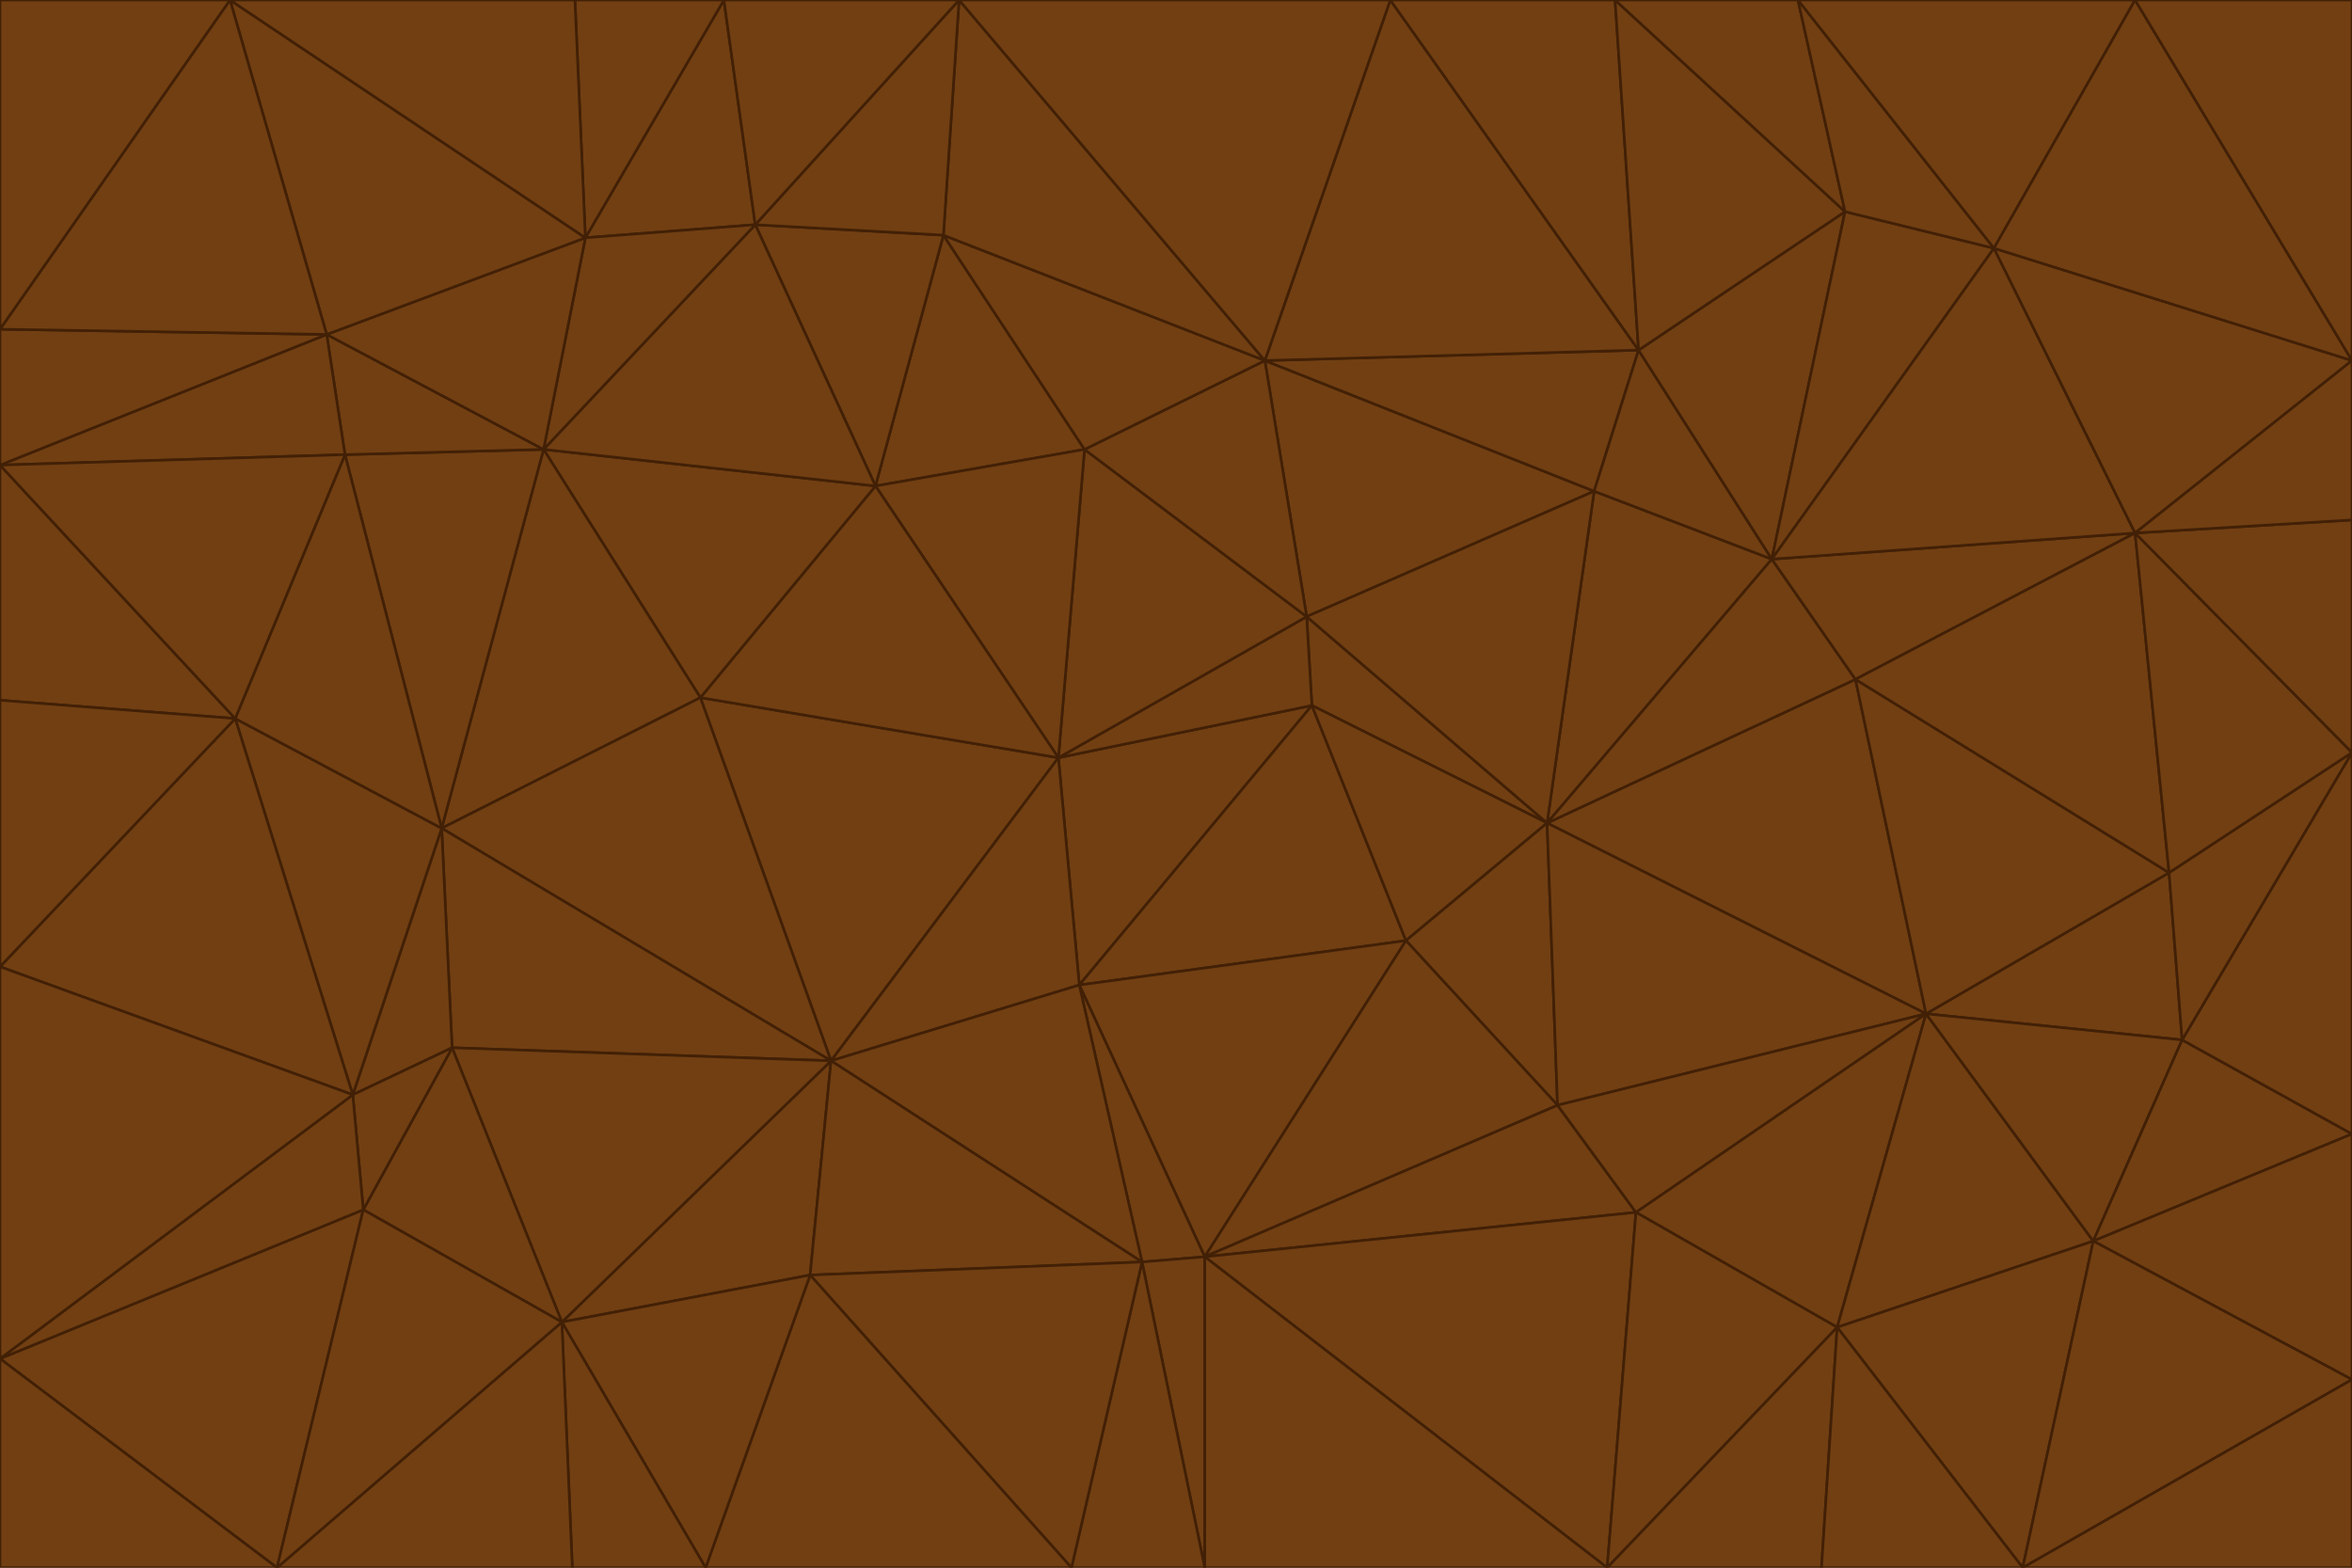 <svg id="visual" viewBox="0 0 900 600" width="900" height="600" xmlns="http://www.w3.org/2000/svg" xmlns:xlink="http://www.w3.org/1999/xlink" version="1.1"><g stroke-width="1" stroke-linejoin="bevel"><path d="M405 290L413 377L502 270Z" fill="#713f12" stroke="#422006"></path><path d="M413 377L538 360L502 270Z" fill="#713f12" stroke="#422006"></path><path d="M592 315L500 236L502 270Z" fill="#713f12" stroke="#422006"></path><path d="M502 270L500 236L405 290Z" fill="#713f12" stroke="#422006"></path><path d="M538 360L592 315L502 270Z" fill="#713f12" stroke="#422006"></path><path d="M413 377L461 481L538 360Z" fill="#713f12" stroke="#422006"></path><path d="M538 360L596 423L592 315Z" fill="#713f12" stroke="#422006"></path><path d="M413 377L437 483L461 481Z" fill="#713f12" stroke="#422006"></path><path d="M461 481L596 423L538 360Z" fill="#713f12" stroke="#422006"></path><path d="M500 236L415 172L405 290Z" fill="#713f12" stroke="#422006"></path><path d="M268 267L318 406L405 290Z" fill="#713f12" stroke="#422006"></path><path d="M405 290L318 406L413 377Z" fill="#713f12" stroke="#422006"></path><path d="M413 377L318 406L437 483Z" fill="#713f12" stroke="#422006"></path><path d="M610 188L484 138L500 236Z" fill="#713f12" stroke="#422006"></path><path d="M500 236L484 138L415 172Z" fill="#713f12" stroke="#422006"></path><path d="M361 90L335 186L415 172Z" fill="#713f12" stroke="#422006"></path><path d="M415 172L335 186L405 290Z" fill="#713f12" stroke="#422006"></path><path d="M678 214L610 188L592 315Z" fill="#713f12" stroke="#422006"></path><path d="M592 315L610 188L500 236Z" fill="#713f12" stroke="#422006"></path><path d="M335 186L268 267L405 290Z" fill="#713f12" stroke="#422006"></path><path d="M461 481L626 464L596 423Z" fill="#713f12" stroke="#422006"></path><path d="M737 388L710 260L592 315Z" fill="#713f12" stroke="#422006"></path><path d="M215 506L310 488L318 406Z" fill="#713f12" stroke="#422006"></path><path d="M318 406L310 488L437 483Z" fill="#713f12" stroke="#422006"></path><path d="M710 260L678 214L592 315Z" fill="#713f12" stroke="#422006"></path><path d="M610 188L627 134L484 138Z" fill="#713f12" stroke="#422006"></path><path d="M678 214L627 134L610 188Z" fill="#713f12" stroke="#422006"></path><path d="M737 388L592 315L596 423Z" fill="#713f12" stroke="#422006"></path><path d="M678 214L706 81L627 134Z" fill="#713f12" stroke="#422006"></path><path d="M484 138L361 90L415 172Z" fill="#713f12" stroke="#422006"></path><path d="M335 186L208 172L268 267Z" fill="#713f12" stroke="#422006"></path><path d="M367 0L361 90L484 138Z" fill="#713f12" stroke="#422006"></path><path d="M437 483L461 600L461 481Z" fill="#713f12" stroke="#422006"></path><path d="M461 481L615 600L626 464Z" fill="#713f12" stroke="#422006"></path><path d="M410 600L461 600L437 483Z" fill="#713f12" stroke="#422006"></path><path d="M310 488L410 600L437 483Z" fill="#713f12" stroke="#422006"></path><path d="M626 464L737 388L596 423Z" fill="#713f12" stroke="#422006"></path><path d="M703 508L737 388L626 464Z" fill="#713f12" stroke="#422006"></path><path d="M208 172L169 317L268 267Z" fill="#713f12" stroke="#422006"></path><path d="M268 267L169 317L318 406Z" fill="#713f12" stroke="#422006"></path><path d="M361 90L289 86L335 186Z" fill="#713f12" stroke="#422006"></path><path d="M615 600L703 508L626 464Z" fill="#713f12" stroke="#422006"></path><path d="M169 317L173 401L318 406Z" fill="#713f12" stroke="#422006"></path><path d="M310 488L270 600L410 600Z" fill="#713f12" stroke="#422006"></path><path d="M289 86L208 172L335 186Z" fill="#713f12" stroke="#422006"></path><path d="M173 401L215 506L318 406Z" fill="#713f12" stroke="#422006"></path><path d="M461 600L615 600L461 481Z" fill="#713f12" stroke="#422006"></path><path d="M215 506L270 600L310 488Z" fill="#713f12" stroke="#422006"></path><path d="M627 134L532 0L484 138Z" fill="#713f12" stroke="#422006"></path><path d="M361 90L367 0L289 86Z" fill="#713f12" stroke="#422006"></path><path d="M277 0L224 91L289 86Z" fill="#713f12" stroke="#422006"></path><path d="M289 86L224 91L208 172Z" fill="#713f12" stroke="#422006"></path><path d="M208 172L132 174L169 317Z" fill="#713f12" stroke="#422006"></path><path d="M173 401L139 463L215 506Z" fill="#713f12" stroke="#422006"></path><path d="M215 506L219 600L270 600Z" fill="#713f12" stroke="#422006"></path><path d="M169 317L135 419L173 401Z" fill="#713f12" stroke="#422006"></path><path d="M90 275L135 419L169 317Z" fill="#713f12" stroke="#422006"></path><path d="M532 0L367 0L484 138Z" fill="#713f12" stroke="#422006"></path><path d="M763 95L706 81L678 214Z" fill="#713f12" stroke="#422006"></path><path d="M627 134L618 0L532 0Z" fill="#713f12" stroke="#422006"></path><path d="M817 204L678 214L710 260Z" fill="#713f12" stroke="#422006"></path><path d="M135 419L139 463L173 401Z" fill="#713f12" stroke="#422006"></path><path d="M615 600L697 600L703 508Z" fill="#713f12" stroke="#422006"></path><path d="M835 398L830 334L737 388Z" fill="#713f12" stroke="#422006"></path><path d="M706 81L618 0L627 134Z" fill="#713f12" stroke="#422006"></path><path d="M106 600L219 600L215 506Z" fill="#713f12" stroke="#422006"></path><path d="M125 128L132 174L208 172Z" fill="#713f12" stroke="#422006"></path><path d="M801 475L737 388L703 508Z" fill="#713f12" stroke="#422006"></path><path d="M737 388L830 334L710 260Z" fill="#713f12" stroke="#422006"></path><path d="M774 600L801 475L703 508Z" fill="#713f12" stroke="#422006"></path><path d="M830 334L817 204L710 260Z" fill="#713f12" stroke="#422006"></path><path d="M132 174L90 275L169 317Z" fill="#713f12" stroke="#422006"></path><path d="M0 520L106 600L139 463Z" fill="#713f12" stroke="#422006"></path><path d="M367 0L277 0L289 86Z" fill="#713f12" stroke="#422006"></path><path d="M224 91L125 128L208 172Z" fill="#713f12" stroke="#422006"></path><path d="M801 475L835 398L737 388Z" fill="#713f12" stroke="#422006"></path><path d="M817 204L763 95L678 214Z" fill="#713f12" stroke="#422006"></path><path d="M706 81L688 0L618 0Z" fill="#713f12" stroke="#422006"></path><path d="M88 0L125 128L224 91Z" fill="#713f12" stroke="#422006"></path><path d="M0 178L0 268L90 275Z" fill="#713f12" stroke="#422006"></path><path d="M763 95L688 0L706 81Z" fill="#713f12" stroke="#422006"></path><path d="M277 0L220 0L224 91Z" fill="#713f12" stroke="#422006"></path><path d="M697 600L774 600L703 508Z" fill="#713f12" stroke="#422006"></path><path d="M801 475L900 434L835 398Z" fill="#713f12" stroke="#422006"></path><path d="M900 434L900 288L835 398Z" fill="#713f12" stroke="#422006"></path><path d="M835 398L900 288L830 334Z" fill="#713f12" stroke="#422006"></path><path d="M830 334L900 288L817 204Z" fill="#713f12" stroke="#422006"></path><path d="M817 204L900 138L763 95Z" fill="#713f12" stroke="#422006"></path><path d="M0 520L139 463L135 419Z" fill="#713f12" stroke="#422006"></path><path d="M139 463L106 600L215 506Z" fill="#713f12" stroke="#422006"></path><path d="M900 528L900 434L801 475Z" fill="#713f12" stroke="#422006"></path><path d="M900 288L900 199L817 204Z" fill="#713f12" stroke="#422006"></path><path d="M763 95L817 0L688 0Z" fill="#713f12" stroke="#422006"></path><path d="M90 275L0 370L135 419Z" fill="#713f12" stroke="#422006"></path><path d="M0 268L0 370L90 275Z" fill="#713f12" stroke="#422006"></path><path d="M0 178L132 174L125 128Z" fill="#713f12" stroke="#422006"></path><path d="M0 178L90 275L132 174Z" fill="#713f12" stroke="#422006"></path><path d="M900 199L900 138L817 204Z" fill="#713f12" stroke="#422006"></path><path d="M774 600L900 528L801 475Z" fill="#713f12" stroke="#422006"></path><path d="M900 138L817 0L763 95Z" fill="#713f12" stroke="#422006"></path><path d="M0 126L0 178L125 128Z" fill="#713f12" stroke="#422006"></path><path d="M220 0L88 0L224 91Z" fill="#713f12" stroke="#422006"></path><path d="M0 370L0 520L135 419Z" fill="#713f12" stroke="#422006"></path><path d="M88 0L0 126L125 128Z" fill="#713f12" stroke="#422006"></path><path d="M774 600L900 600L900 528Z" fill="#713f12" stroke="#422006"></path><path d="M0 520L0 600L106 600Z" fill="#713f12" stroke="#422006"></path><path d="M900 138L900 0L817 0Z" fill="#713f12" stroke="#422006"></path><path d="M88 0L0 0L0 126Z" fill="#713f12" stroke="#422006"></path></g></svg>